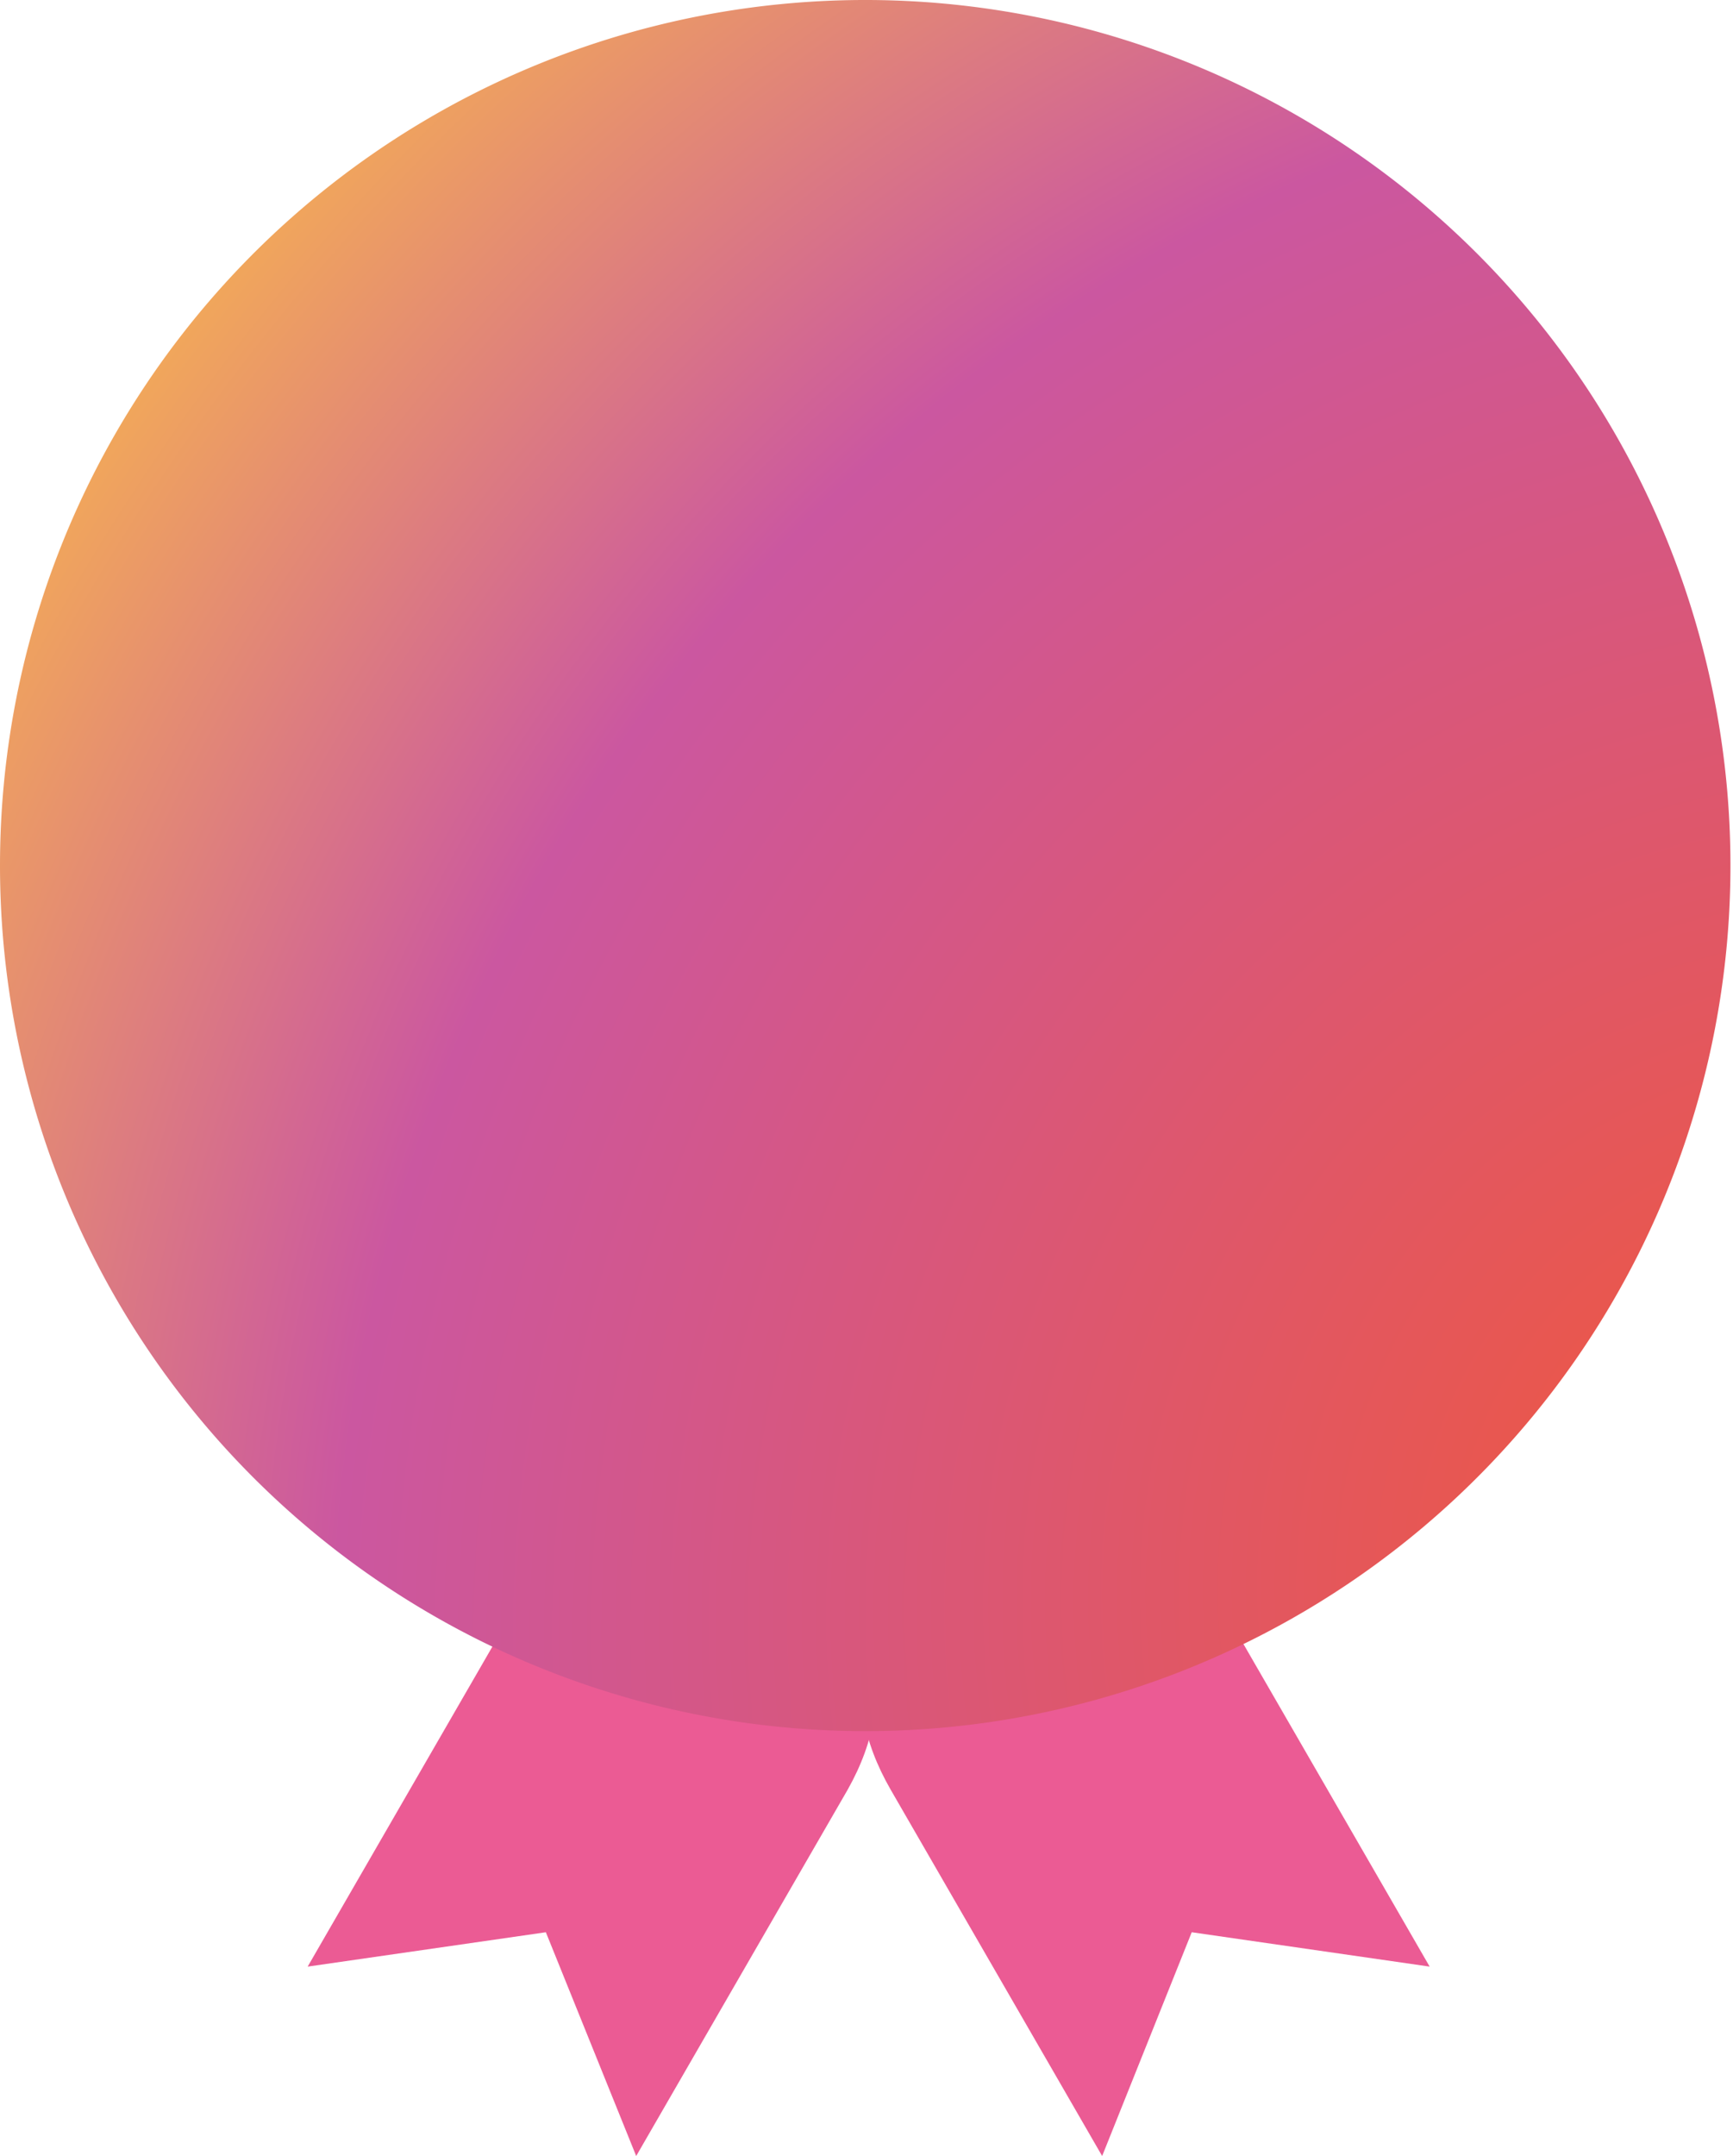 <svg id="Layer_1" data-name="Layer 1" xmlns="http://www.w3.org/2000/svg" xmlns:xlink="http://www.w3.org/1999/xlink" viewBox="0 0 68.1 84.69"><defs><style>.cls-1{fill:#eb5b94;}.cls-2{fill:url(#radial-gradient);}</style><radialGradient id="radial-gradient" cx="-3036.49" cy="892.32" r="1" gradientTransform="matrix(-63, -51.5, -53.78, 65.79, -143238.56, -215023.12)" gradientUnits="userSpaceOnUse"><stop offset="0" stop-color="#f15738"/><stop offset="0.7" stop-color="#cb57a0"/><stop offset="1" stop-color="#f2a959"/></radialGradient></defs><path class="cls-1" d="M43.31,84.69,35,70.3c-2.2-3.82-1.28-7.39,2.87-9.79s7.81-1.46,10,2.35l8.31,14.39L46.83,75.9Z"/><path class="cls-1" d="M12.09,77.25,20.4,62.86c2.2-3.81,5.76-4.81,9.91-2.41s5.17,6,3,9.85L25,84.69,21.45,75.9Z"/><path class="cls-2" d="M34,68A34,34,0,1,0,0,34,34,34,0,0,0,34,68Z"/></svg>